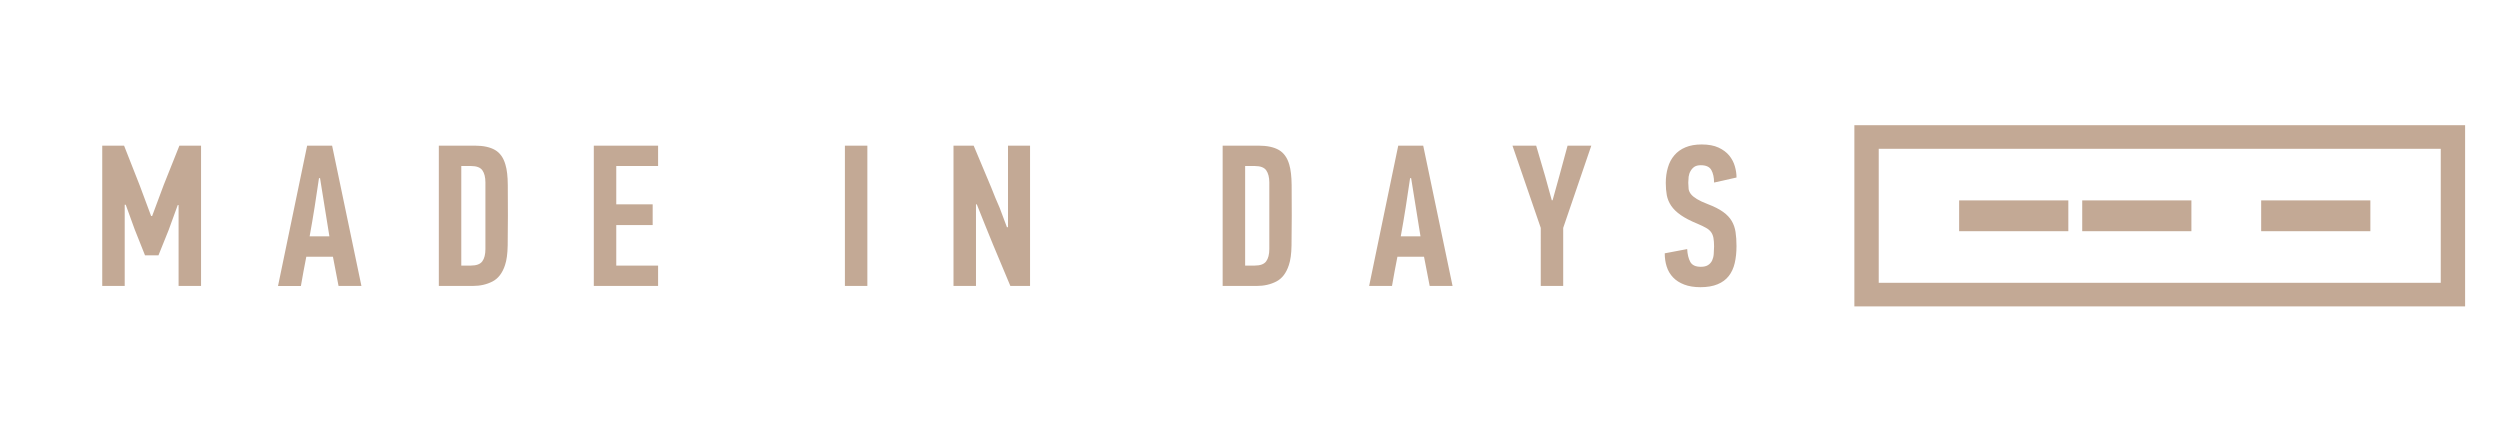 <svg xmlns="http://www.w3.org/2000/svg" width="151.875" height="25.667" viewBox="0 0 151.875 25.667"><path fill="#c3a995" d="M7.576 12.437h.063l.541 1.493.629 1.581h.818l.617-1.532.553-1.519h.052v4.912h1.365v-8.524h-1.315l-.948 2.376-.708 1.899h-.063l-.689-1.85-.954-2.425h-1.326v8.524h1.365zm10.862 4.047l.17-.888h1.618l.341 1.776h1.39l-1.781-8.523h-1.517c-.295 1.429-.59 2.849-.885 4.262s-.589 2.833-.884 4.262h1.39l.158-.889zm.676-3.907c.093-.583.18-1.169.265-1.757h.063l.569 3.539h-1.201c.11-.604.211-1.198.304-1.782zm10.802 4.525c.349-.179.604-.51.762-.991.101-.294.155-.695.164-1.201.009-.505.013-1.111.013-1.812 0-.71-.002-1.329-.007-1.855-.003-.527-.051-.94-.144-1.244-.118-.415-.327-.711-.63-.887-.303-.176-.714-.264-1.235-.264h-2.18v8.523h2.066c.445.001.842-.09 1.191-.269zm-1.893-.968v-6.049h.582c.346 0 .579.088.701.264.122.177.183.42.183.731v4.046c0 .327-.062.578-.189.75-.126.172-.358.258-.695.258h-.582zm11.956 0h-2.541v-2.461h2.212v-1.261h-2.212v-2.327h2.541v-1.237h-3.905v8.524h3.905zm11.349-7.286h1.364v8.523h-1.364zm7.963 3.564h.049c.159.408.321.812.484 1.212l.498 1.224 1.057 2.523h1.196v-8.523h-1.339v4.947l-.032.007-.031.006-.441-1.176-.268-.624-.25-.625-1.064-2.535h-1.225v8.523h1.366v-4.959zm18.243 4.69c.35-.179.603-.51.762-.991.101-.294.157-.695.164-1.201.009-.505.014-1.111.014-1.812 0-.71-.002-1.329-.007-1.855-.005-.527-.054-.94-.144-1.244-.118-.415-.33-.711-.63-.887-.304-.176-.717-.264-1.236-.264h-2.181v8.523h2.068c.445.001.843-.09 1.19-.269zm-1.892-.968v-6.049h.581c.346 0 .579.088.702.264.121.177.186.42.186.731v4.046c0 .327-.064.578-.191.75-.125.172-.359.258-.696.258h-.582zm9.08.35l.171-.888h1.616l.344 1.776h1.39l-1.783-8.524h-1.517c-.296 1.429-.59 2.849-.885 4.262s-.589 2.833-.883 4.262h1.389l.158-.888zm.677-3.907c.091-.583.18-1.169.265-1.757h.062l.569 3.539h-1.199c.11-.604.212-1.198.303-1.782zm8.202 4.795h1.363v-3.527l1.708-4.997h-1.442l-.492 1.813-.418 1.505h-.049l-.406-1.469-.543-1.849h-1.44l1.719 4.997zm10.41-1.545c-.058.116-.138.208-.248.277-.107.069-.253.104-.438.104-.318 0-.531-.099-.641-.299-.108-.2-.172-.459-.188-.778l-1.363.258c0 .286.038.555.119.806.08.252.209.471.386.657.177.186.404.331.68.436.273.105.602.159.982.159.413 0 .761-.06 1.046-.179.282-.117.509-.285.677-.502.168-.215.291-.478.361-.784.072-.307.108-.651.108-1.035 0-.317-.019-.601-.057-.85-.037-.25-.116-.474-.233-.673-.118-.201-.294-.385-.525-.552-.232-.168-.542-.324-.931-.472-.277-.105-.495-.208-.655-.306-.161-.097-.282-.195-.361-.293-.08-.098-.127-.203-.146-.313l-.022-.386.022-.366c.017-.124.054-.238.116-.344.058-.105.135-.191.23-.257.097-.064.227-.098.395-.098.316 0 .531.098.639.294.109.196.165.449.165.759l1.364-.306c0-.221-.033-.449-.102-.686-.069-.237-.182-.453-.341-.649-.161-.195-.377-.357-.648-.483-.269-.126-.612-.19-1.027-.19-.379 0-.706.058-.98.172-.275.114-.5.276-.677.484-.18.208-.311.456-.393.742-.086.286-.129.601-.129.944 0 .27.021.518.062.742.043.225.131.438.265.639.135.2.33.39.588.57.259.179.598.356 1.02.527.209.089.381.171.511.246.131.072.231.159.304.256.07.098.12.217.146.356.024.14.038.311.038.516l-.021.465c-.011.148-.047.279-.098.392zm15.006-3.652h6.634v1.87h-6.634zm7.478 0h6.633v1.87h-6.633zm10.871 0h6.634v1.87h-6.634zm12.389 6.439h-37.102v-11.008h37.102v11.008zm-35.622-1.433h34.143v-8.142h-34.143v8.142z"/></svg>
